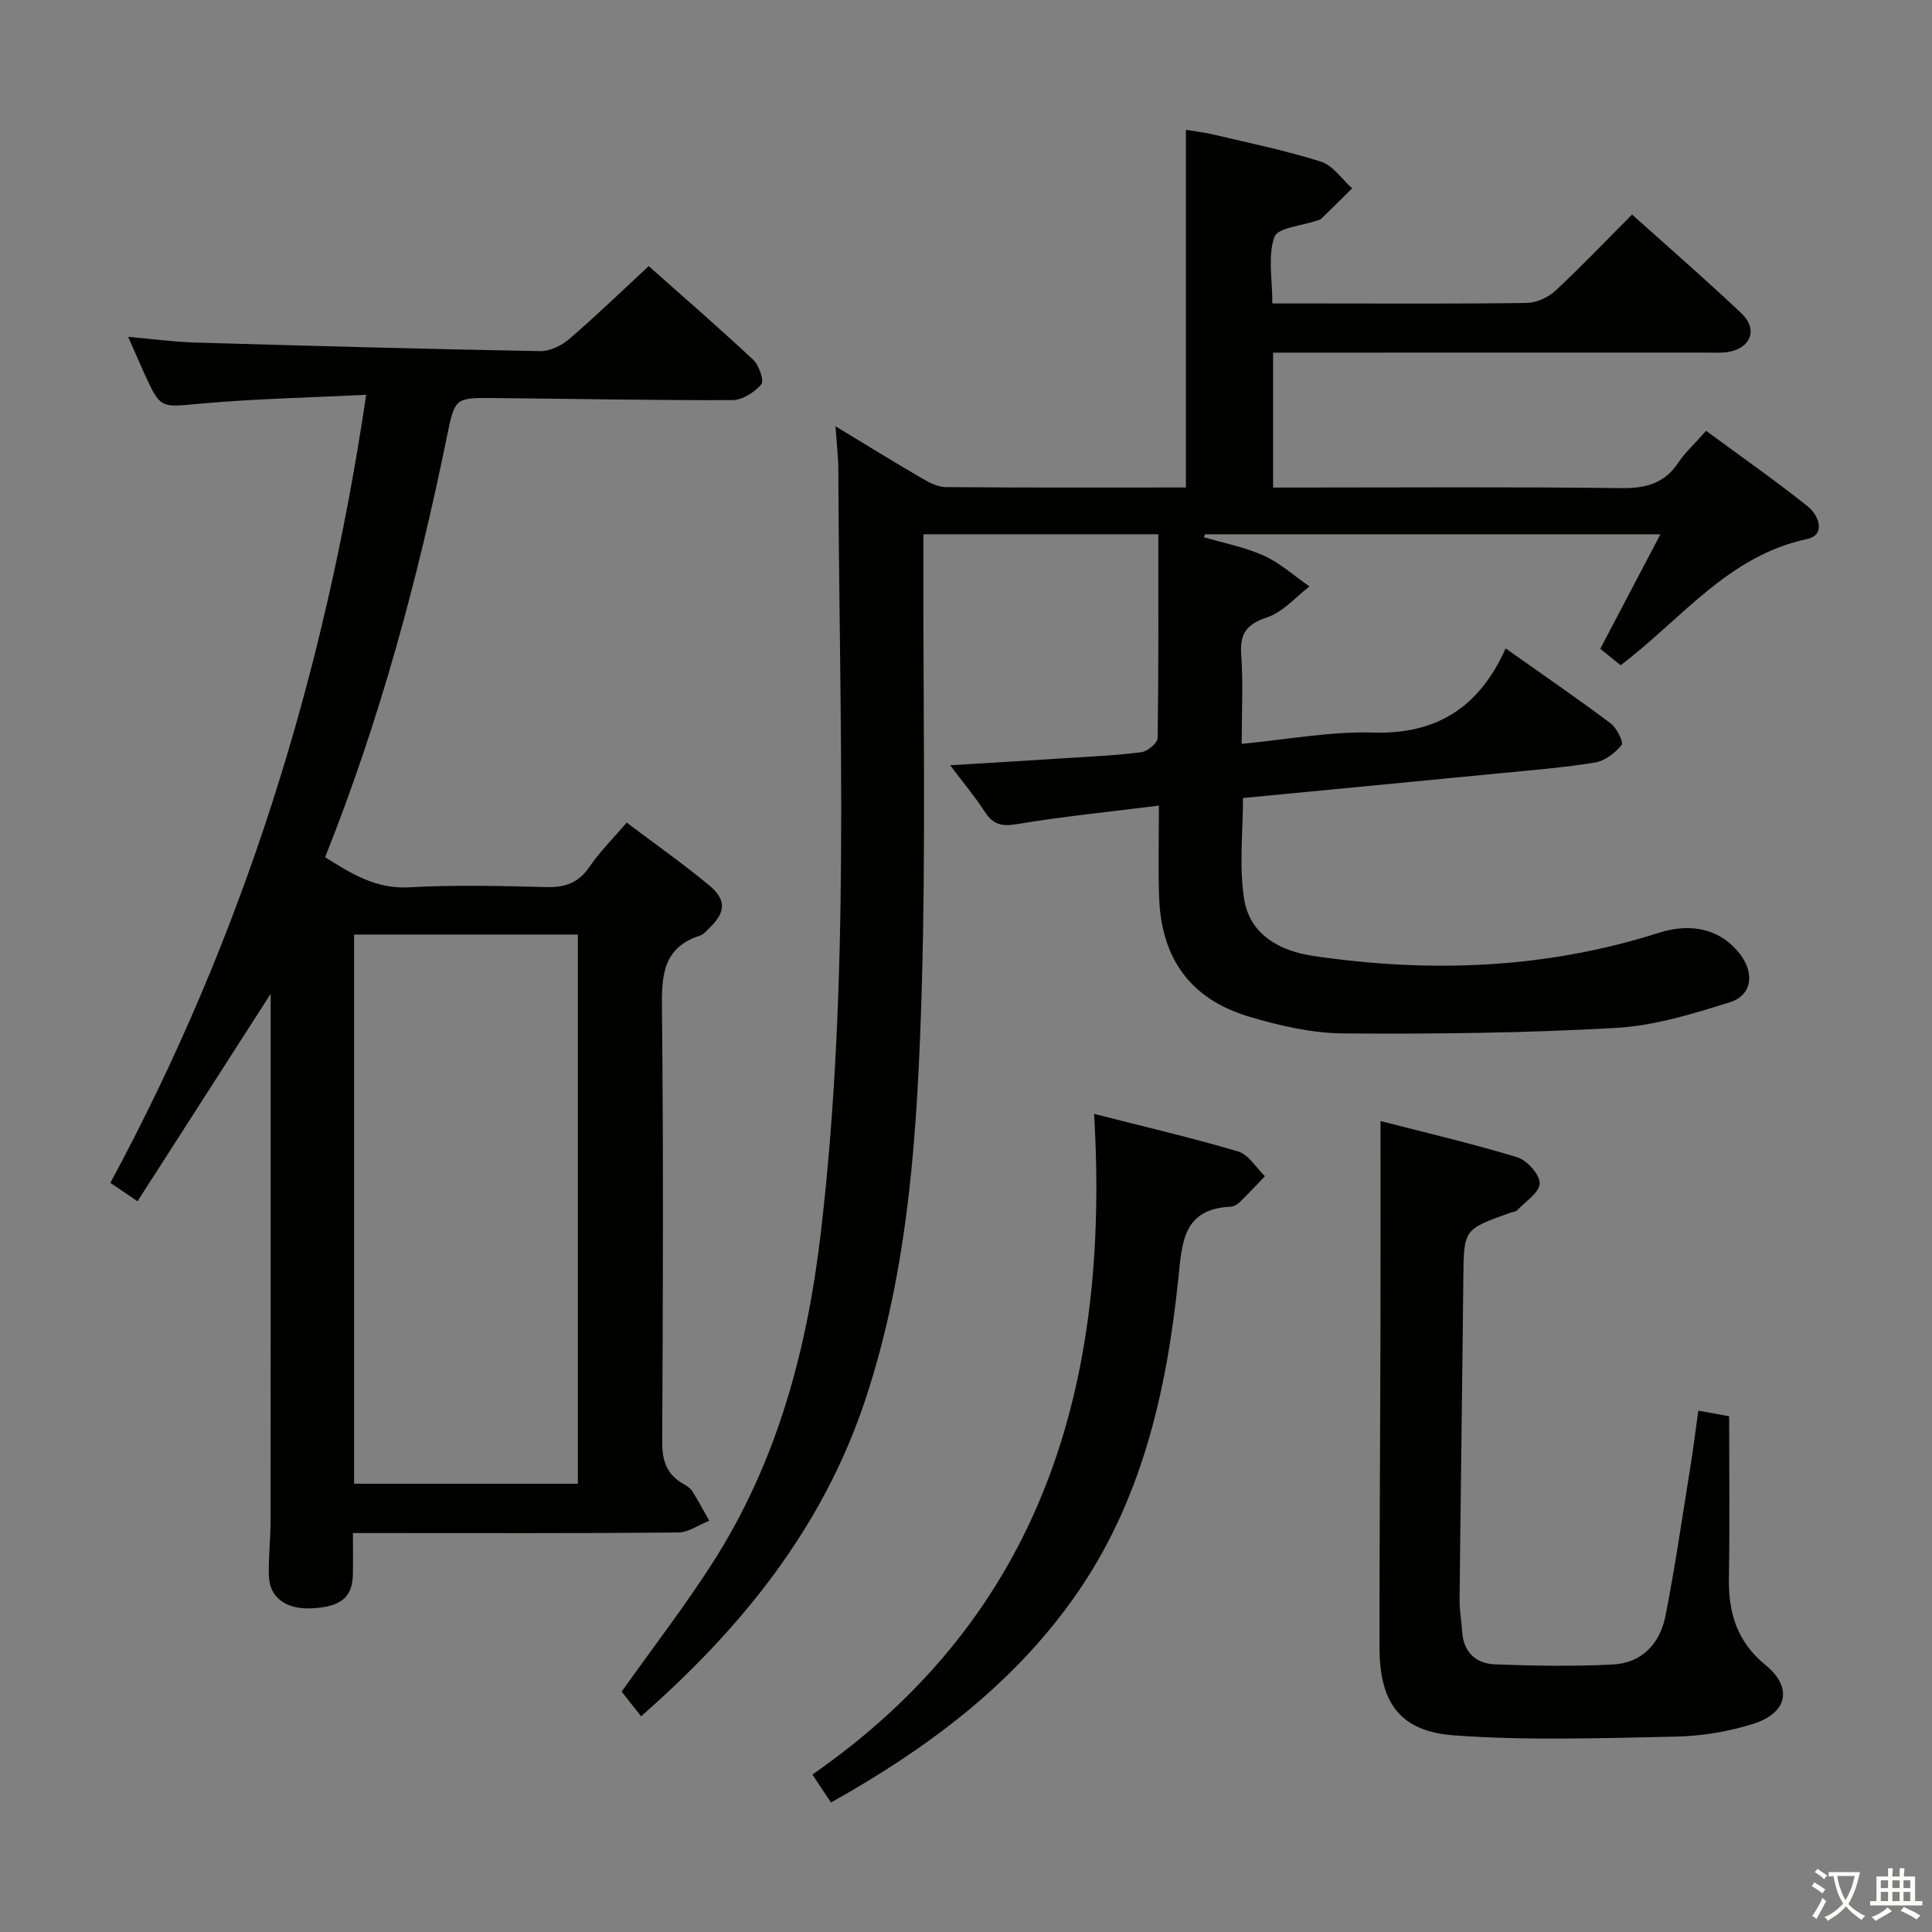 <svg enable-background="new 0 0 400 400" viewBox="0 0 400 400" xmlns="http://www.w3.org/2000/svg"><rect x="0" y="0" width="400" height="400" fill="#808080" stroke="none"/><path d="m377.9 391.2c-.2.3-.4.5-.6.8-.7-.6-1.4-1-2.2-1.5.2-.3.4-.5.5-.8.6.4 1.4.8 2.3 1.5zm-1.8 6.1c-.2-.2-.5-.4-.9-.6.4-.6.8-1.2 1.2-1.9s.7-1.3.9-1.9c.3.3.5.5.8.7-.7 1.3-1.4 2.6-2 3.7zm2.2-9c-.3.3-.5.5-.6.8-.6-.6-1.3-1.1-2-1.5.3-.3.5-.5.6-.7.6.5 1.3.9 2 1.4zm.3.2v-.9h2 4.5c-.3 1.3-.6 2.5-1 3.6s-.9 2.1-1.4 3c.4.5 1 1 1.6 1.4s1.2.8 1.9 1.1c-.3.2-.5.4-.8.8-.4-.3-1-.7-1.6-1.2s-1.2-1.1-1.6-1.6c-.5.6-1.1 1.1-1.7 1.6s-1.4.9-2.1 1.4c-.1-.3-.3-.5-.7-.8.6-.2 1.2-.5 1.9-1s1.4-1.1 2-1.8c-.5-.8-.9-1.6-1.2-2.5s-.6-2-.8-3.2c-.4.1-.7.1-1 .1zm2.5 2.7c.3 1 .7 1.7 1 2.2.3-.5.6-1.1 1-2s.6-1.9.9-3h-3.2-.4c.1.9.3 1.8.7 2.8z" fill="#fbfcfa"/><path d="m396.5 388.5v1.5 3.6h1.5v.9c-.4 0-1 0-1.7 0h-7.9c-.5 0-.9 0-1.2 0v-.9h1.3v-3.5c0-.7 0-1.2 0-1.6h2.4c0-.8 0-1.4 0-1.7h1c0 .3-.1.8-.1 1.7h1.5c0-.8 0-1.4 0-1.7h1c0 .3-.1.9-.1 1.7zm-8.2 9.2c-.2-.3-.5-.5-.8-.8.8-.3 1.4-.6 1.9-.9s1-.7 1.4-1.1c.3.3.6.5.9.8-1.6 1-2.8 1.6-3.4 2zm2.6-6.8v-1.6h-1.5v1.6zm0 2.7v-1.9h-1.5v1.9zm2.4-2.7v-1.6h-1.5v1.6zm0 2.7v-1.9h-1.5v1.9zm.2 2 .7-.8c.4.2.9.5 1.6.8s1.3.7 1.8 1c-.3.3-.5.5-.8.8-.4-.3-1.5-1-3.3-1.8zm2-4.7v-1.6h-1.4v1.6zm0 2.7v-1.9h-1.4v1.9z" fill="#fbfcfa"/><g fill="#010100"><path d="m263.43 62.83h9.16c14.5 0 29 .1 43.5-.11 2.01-.03 4.43-1.13 5.93-2.52 5.35-4.97 10.39-10.27 15.88-15.78 7.67 6.89 15.32 13.51 22.66 20.47 3.42 3.24 1.98 7.11-2.63 7.96-1.46.27-2.99.15-4.49.15-28 .01-56 .01-83.99.01-1.83 0-3.65 0-5.87 0v27.93h5.5c22.17 0 44.33-.16 66.49.12 5.09.07 8.96-.89 11.88-5.24 1.47-2.18 3.46-4.01 5.78-6.62 7.09 5.22 14.27 10.23 21.09 15.68 2.23 1.78 3.79 5.88-.22 6.73-16.36 3.48-25.96 16.59-38.57 26.12-1.39-1.13-2.76-2.23-4.21-3.41 4.09-7.79 8.08-15.38 12.45-23.7-32.07 0-63.19 0-94.3 0-.07.2-.15.4-.22.61 4.17 1.23 8.53 2.05 12.45 3.83 3.4 1.55 6.3 4.2 9.42 6.36-2.9 2.21-5.51 5.31-8.78 6.4-4.29 1.43-5.67 3.37-5.36 7.77.42 5.93.1 11.91.1 18.41 9.45-.88 18.36-2.6 27.21-2.33 13.17.39 21.98-5.23 27.44-17.42 7.78 5.5 14.86 10.36 21.73 15.51 1.27.95 2.73 3.91 2.27 4.48-1.31 1.65-3.44 3.28-5.47 3.62-6.22 1.04-12.53 1.53-18.82 2.15-17.86 1.74-35.72 3.44-54.09 5.21 0 7.08-.84 14.13.23 20.88 1.18 7.45 7.38 10.8 14.4 11.83 24.14 3.54 48.03 2.67 71.45-4.8 7-2.23 13.07-.62 16.95 4.58 2.88 3.87 2.33 8.36-2.19 9.78-7.7 2.42-15.67 4.88-23.64 5.33-18.76 1.06-37.59 1.28-56.39 1.14-6.53-.05-13.21-1.59-19.53-3.47-12.15-3.62-18.21-12.01-18.65-24.77-.21-5.96-.04-11.94-.04-18.93-10.26 1.29-19.92 2.25-29.48 3.85-3.19.53-4.91 0-6.6-2.61-2.06-3.17-4.51-6.09-7.14-9.59 8.5-.52 16.37-.98 24.23-1.49 5.15-.33 10.31-.55 15.41-1.23 1.26-.17 3.29-1.89 3.31-2.93.22-13.96.15-27.93.15-42.18-16.33 0-32.2 0-48.64 0v6.27c-.06 29.33.52 58.68-.35 87.99-.86 28.73-2.54 57.54-11.75 85.15-8.78 26.32-25.56 47.09-46.35 65.31-1.58-1.99-2.9-3.66-4.03-5.09 6.46-9.1 13.06-17.65 18.86-26.71 13.26-20.71 19.5-43.86 22.35-68.04 6.21-52.61 3.84-105.42 3.66-158.17-.01-2.72-.34-5.43-.59-9.06 6.49 3.93 12.11 7.4 17.81 10.72 1.52.89 3.31 1.85 4.99 1.87 16.48.14 32.97.08 49.75.08 0-24.63 0-49.02 0-74.05 1.77.3 3.8.52 5.78.99 7.42 1.77 14.93 3.29 22.18 5.6 2.49.79 4.32 3.62 6.46 5.52-2.12 2.1-4.24 4.2-6.38 6.28-.22.22-.59.29-.91.4-3.08 1.08-8.14 1.46-8.81 3.38-1.39 3.96-.42 8.74-.42 13.78z"/><path d="m75.81 81.74c-11.68.58-22.96.81-34.18 1.82-8.4.76-8.36 1.22-11.78-6.31-1.02-2.24-1.98-4.49-3.31-7.51 5.16.45 9.54 1.06 13.94 1.18 23.78.7 47.56 1.34 71.34 1.78 2.01.04 4.43-1.14 6.02-2.5 5.54-4.76 10.8-9.85 16.47-15.1 6.84 6.08 14.37 12.6 21.65 19.4 1.21 1.13 2.28 4.35 1.65 5.09-1.4 1.64-3.92 3.24-6 3.25-16.47.06-32.95-.28-49.42-.43-7.91-.07-8.03-.04-9.63 7.83-6.04 29.67-13.9 58.81-25.25 87.24 5.39 3.37 10.46 6.61 17.37 6.23 9.47-.52 18.99-.29 28.48-.05 3.86.1 6.6-.87 8.85-4.15 2.14-3.13 4.88-5.86 7.74-9.2 5.81 4.39 11.64 8.47 17.1 13.01 3.62 3.01 3.37 5.62.02 8.82-.6.57-1.19 1.33-1.93 1.56-7.78 2.5-7.96 8.38-7.89 15.31.32 29.82.21 59.64.05 89.46-.02 3.9.89 6.73 4.27 8.69.71.41 1.52.88 1.94 1.54 1.27 2 2.37 4.1 3.53 6.16-2.16.85-4.31 2.41-6.47 2.43-20.32.19-40.65.11-60.98.11-1.96 0-3.92 0-6.32 0 0 3.26.04 5.89-.01 8.52-.08 4.84-2.48 6.79-8.67 7.07-5.14.23-8.59-2.25-8.72-6.68-.11-3.82.34-7.65.35-11.48.03-36.59.02-73.18.02-109.07-8.74 13.62-17.99 28.03-27.57 42.95-2.13-1.44-3.68-2.49-5.62-3.81 27.5-50.97 44.38-105.04 52.96-163.16zm-2.5 225.45h46.33c0-38.14 0-75.89 0-113.7-15.6 0-30.84 0-46.33 0z"/><path d="m351.62 292.06c2.52.46 4.29.78 6.38 1.16 0 11.21.14 22.35-.05 33.48-.12 7.22 1.67 13.19 7.58 18.03 5.68 4.65 4.59 9.92-2.54 12.17-5.15 1.63-10.72 2.54-16.13 2.65-15.28.31-30.63.85-45.83-.26-11.24-.82-15.41-6.83-15.42-18.21-.02-21.81.15-43.62.2-65.43.03-14.28.01-28.55.01-43.55 8.99 2.32 18.75 4.59 28.31 7.5 2.03.62 4.67 3.57 4.64 5.41-.03 1.89-2.96 3.76-4.68 5.58-.3.32-.92.33-1.39.5-9.71 3.44-9.63 3.44-9.73 13.6-.22 22.13-.55 44.25-.78 66.38-.02 2.31.39 4.62.56 6.93.3 4.24 2.99 6.45 6.81 6.59 8.1.31 16.23.43 24.33.03 6.05-.29 9.79-4.35 10.92-10.04 1.99-10.08 3.45-20.26 5.09-30.41.63-3.88 1.12-7.8 1.72-12.11z"/><path d="m172.05 373.19c-1.31-1.96-2.38-3.59-3.85-5.79 47.76-33.17 61.64-80.91 58.32-136.78 10.51 2.68 20.26 4.94 29.84 7.79 2.16.64 3.7 3.36 5.53 5.12-1.78 1.84-3.53 3.72-5.37 5.51-.45.43-1.18.77-1.8.8-9.78.48-9.99 7.39-10.75 14.78-2.45 23.69-7.67 46.64-21.83 66.46-12.93 18.12-30.38 31.05-50.09 42.11z"/></g></svg>